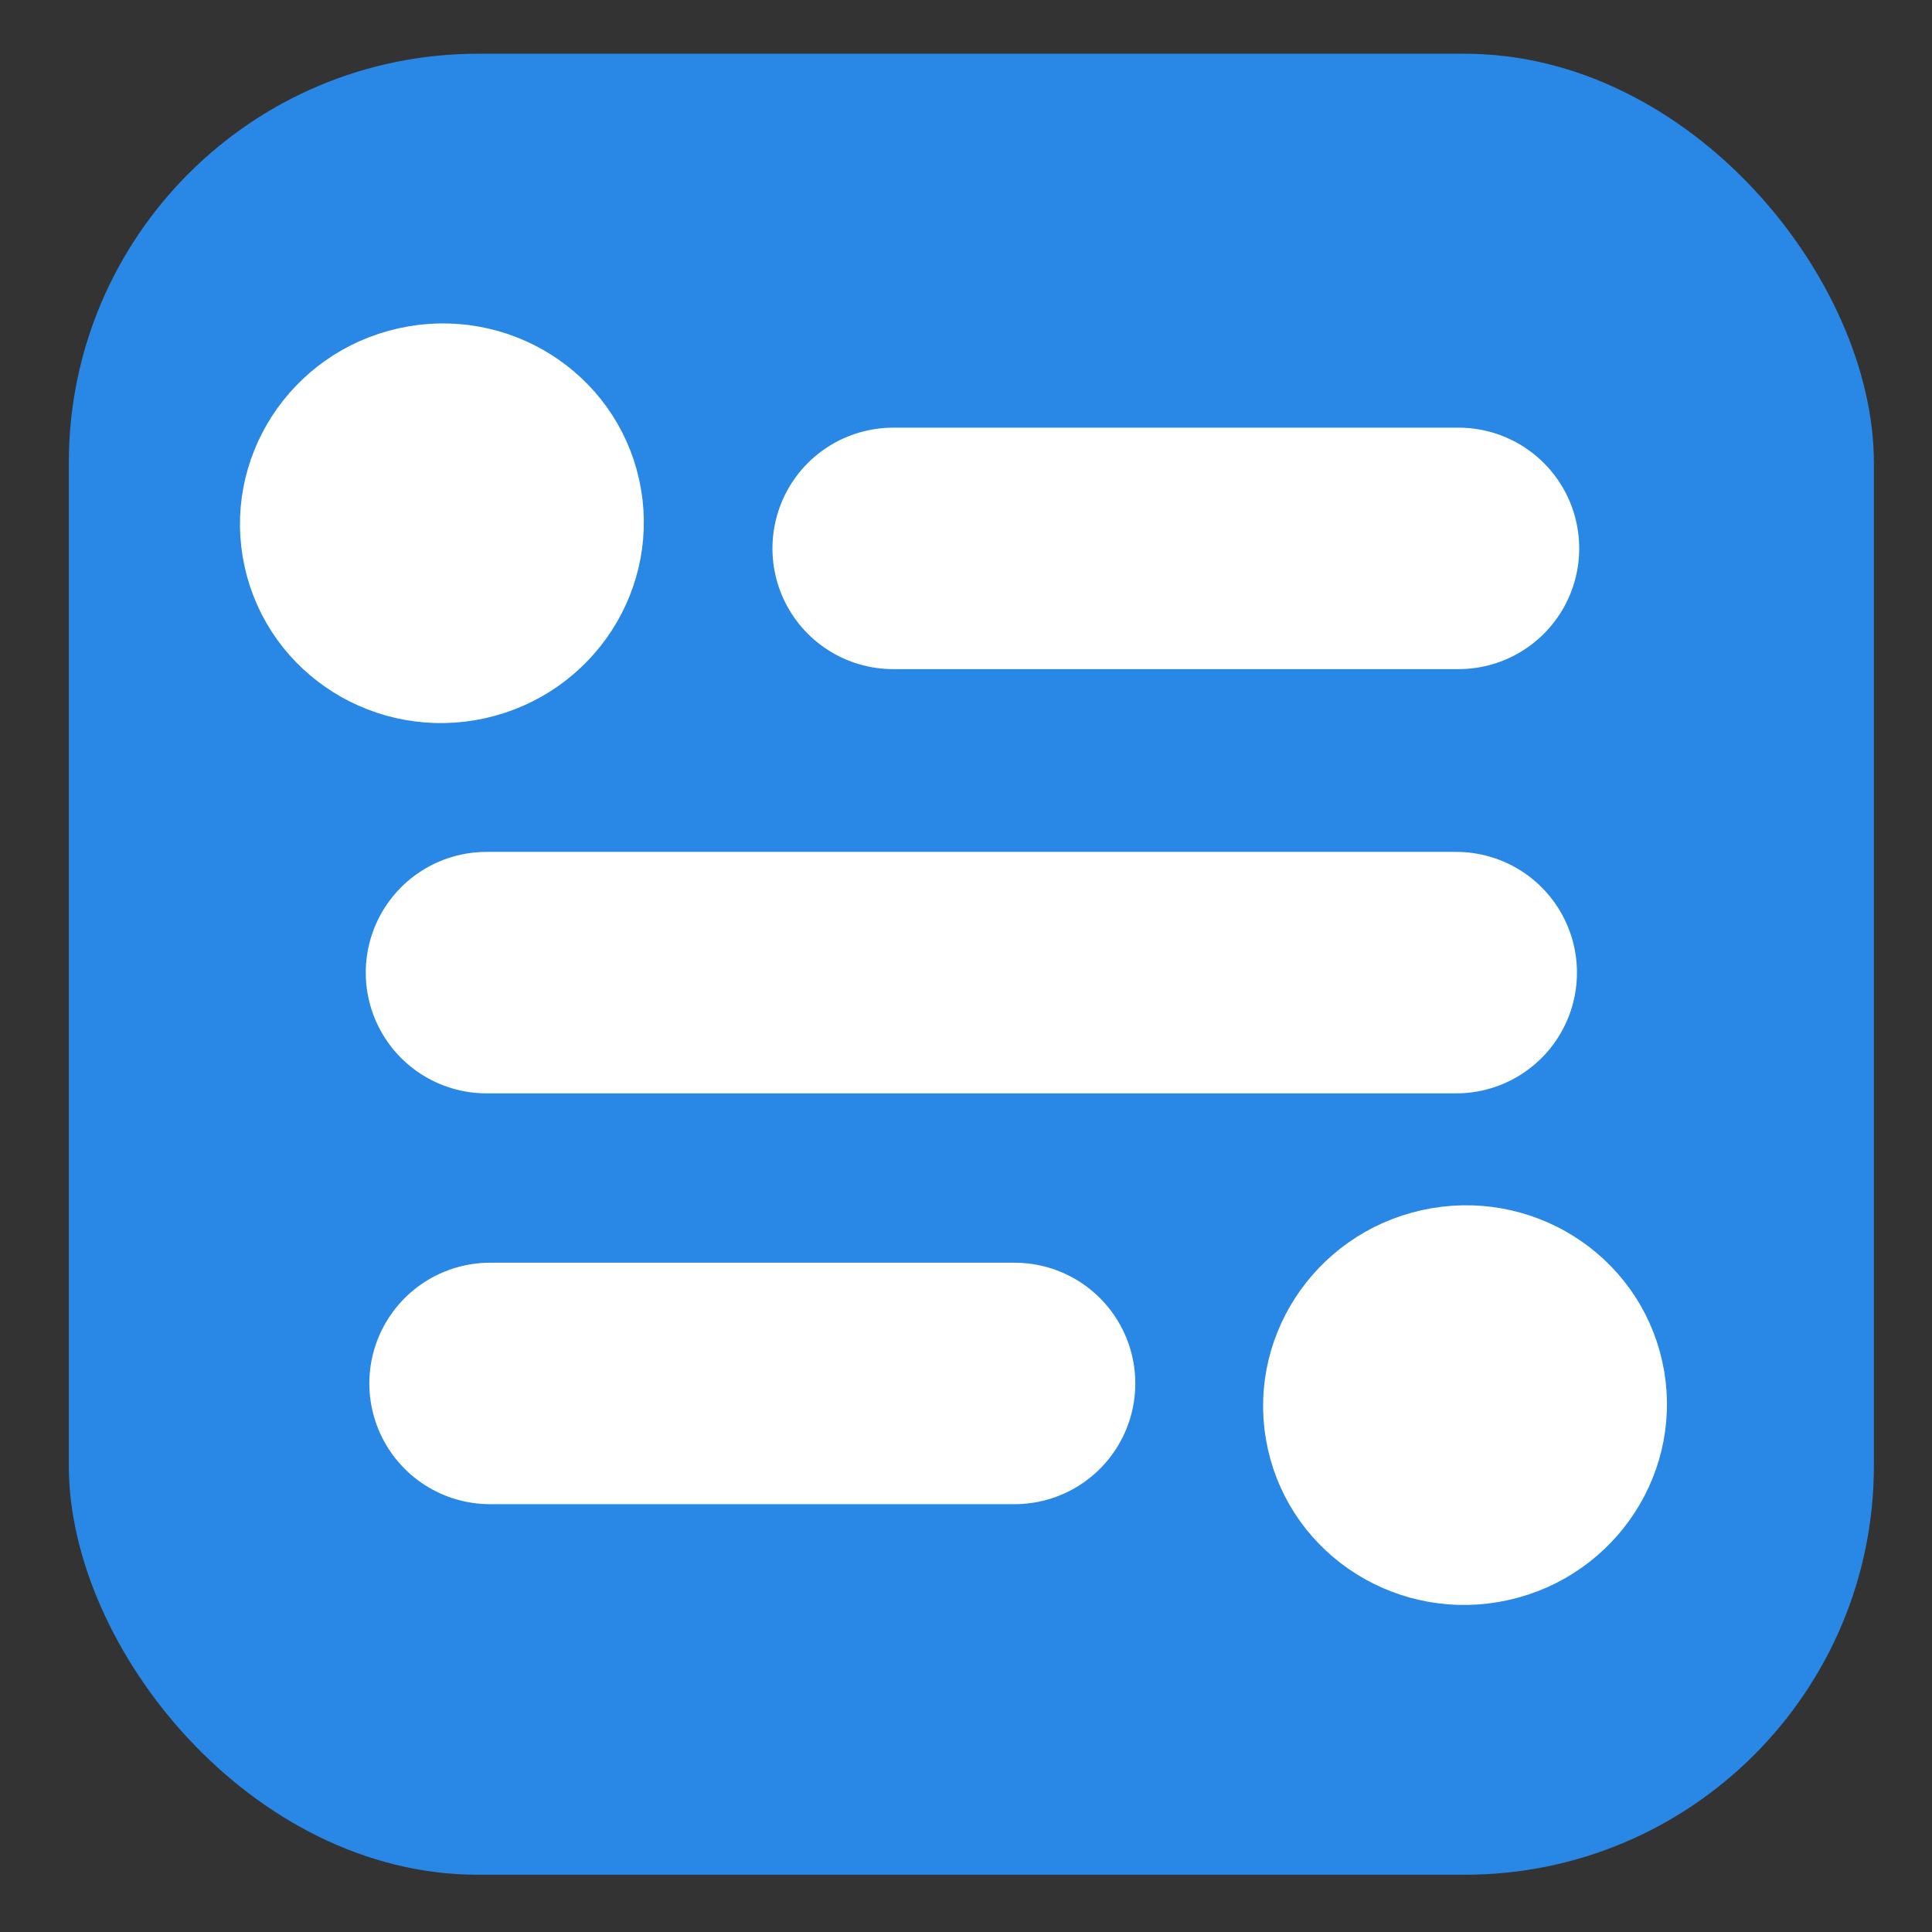 <?xml version="1.0" encoding="UTF-8" standalone="no"?>
<svg
   id="emoji"
   viewBox="0 0 72 72"
   version="1.1"
   sodipodi:docname="connection-details.svg"
   inkscape:version="1.2.2 (b0a8486541, 2022-12-01)"
   xml:space="preserve"
   xmlns:inkscape="http://www.inkscape.org/namespaces/inkscape"
   xmlns:sodipodi="http://sodipodi.sourceforge.net/DTD/sodipodi-0.dtd"
   xmlns="http://www.w3.org/2000/svg"
   xmlns:svg="http://www.w3.org/2000/svg"><rect x="0" y="0" width="72" height="72" fill="#333333" stroke="none"/><defs
     id="defs214" /><sodipodi:namedview
     id="namedview212"
     pagecolor="#ffffff"
     bordercolor="#666666"
     borderopacity="1.0"
     inkscape:showpageshadow="2"
     inkscape:pageopacity="0.0"
     inkscape:pagecheckerboard="0"
     inkscape:deskcolor="#d1d1d1"
     showgrid="false"
     inkscape:zoom="6.0865731"
     inkscape:cx="28.012479"
     inkscape:cy="33.598545"
     inkscape:window-width="1920"
     inkscape:window-height="1055"
     inkscape:window-x="0"
     inkscape:window-y="0"
     inkscape:window-maximized="1"
     inkscape:current-layer="line" /><g
     id="hair"
     transform="matrix(0.938,0,0,0.938,-1.161,6.761)"
     style="stroke:#2988e6;stroke-opacity:1;stroke-width:2.82;stroke-dasharray:none" /><g
     id="skin"
     transform="matrix(0.938,0,0,0.938,-1.161,6.761)"
     style="stroke:#2988e6;stroke-opacity:1;stroke-width:2.82;stroke-dasharray:none" /><g
     id="skin-shadow"
     transform="matrix(0.938,0,0,0.938,-1.161,6.761)"
     style="stroke:#2988e6;stroke-opacity:1;stroke-width:2.82;stroke-dasharray:none" /><g
     id="line"
     transform="matrix(0.938,0,0,0.938,-1.161,6.761)"
     style="stroke:#2988e6;stroke-opacity:1;stroke-width:2.82;stroke-dasharray:none"><rect
       style="fill:#2988e6;fill-opacity:1;stroke:none;stroke-width:4.264;stroke-linecap:round;stroke-linejoin:round;stroke-dasharray:none;stroke-opacity:1"
       id="rect59432"
       width="71.716"
       height="72.348"
       x="3.972"
       y="-5.072"
       ry="16.248" /><ellipse
       style="fill:#ffffff;fill-opacity:1;stroke:#ffffff;stroke-width:2.604;stroke-linecap:round;stroke-linejoin:round;stroke-dasharray:none;stroke-opacity:1"
       id="path40831"
       cx="60.35"
       cy="-47.489"
       rx="6.632"
       ry="6.724"
       transform="rotate(77.478)" /><ellipse
       style="fill:#ffffff;fill-opacity:1;stroke:#ffffff;stroke-width:2.604;stroke-linecap:round;stroke-linejoin:round;stroke-dasharray:none;stroke-opacity:1"
       id="path40831-6"
       cx="17.333"
       cy="-15.403"
       rx="6.632"
       ry="6.724"
       transform="rotate(77.478)" /><path
       style="fill:#2988e6;fill-opacity:1;stroke:#ffffff;stroke-width:7.109;stroke-linecap:round;stroke-linejoin:round;stroke-dasharray:none;stroke-opacity:1"
       d="m -72.937,24.299 c 4.371,8.564 20.966,0.276 25.365,12.47"
       id="path65526"
       sodipodi:nodetypes="cc" /><path
       style="fill:none;fill-opacity:1;stroke:#ffffff;stroke-width:7.997;stroke-linecap:round;stroke-linejoin:round;stroke-dasharray:none;stroke-opacity:1"
       d="m 107.134,-4.759 28.848,19.693 -27.874,19.872"
       id="path73689" /><path
       style="fill:none;fill-opacity:1;stroke:#ffffff;stroke-width:9.593;stroke-linecap:round;stroke-linejoin:round;stroke-dasharray:none;stroke-opacity:1"
       d="M 36.724,14.58 H 59.184"
       id="path75221"
       sodipodi:nodetypes="cc" /><path
       style="fill:none;fill-opacity:1;stroke:#ffffff;stroke-width:9.593;stroke-linecap:round;stroke-linejoin:round;stroke-dasharray:none;stroke-opacity:1"
       d="M 20.566,31.435 H 59.094"
       id="path75221-9" /><path
       style="fill:none;fill-opacity:1;stroke:#ffffff;stroke-width:9.593;stroke-linecap:round;stroke-linejoin:round;stroke-dasharray:none;stroke-opacity:1"
       d="M 20.708,47.757 H 41.547"
       id="path75221-1"
       sodipodi:nodetypes="cc" /></g></svg>
